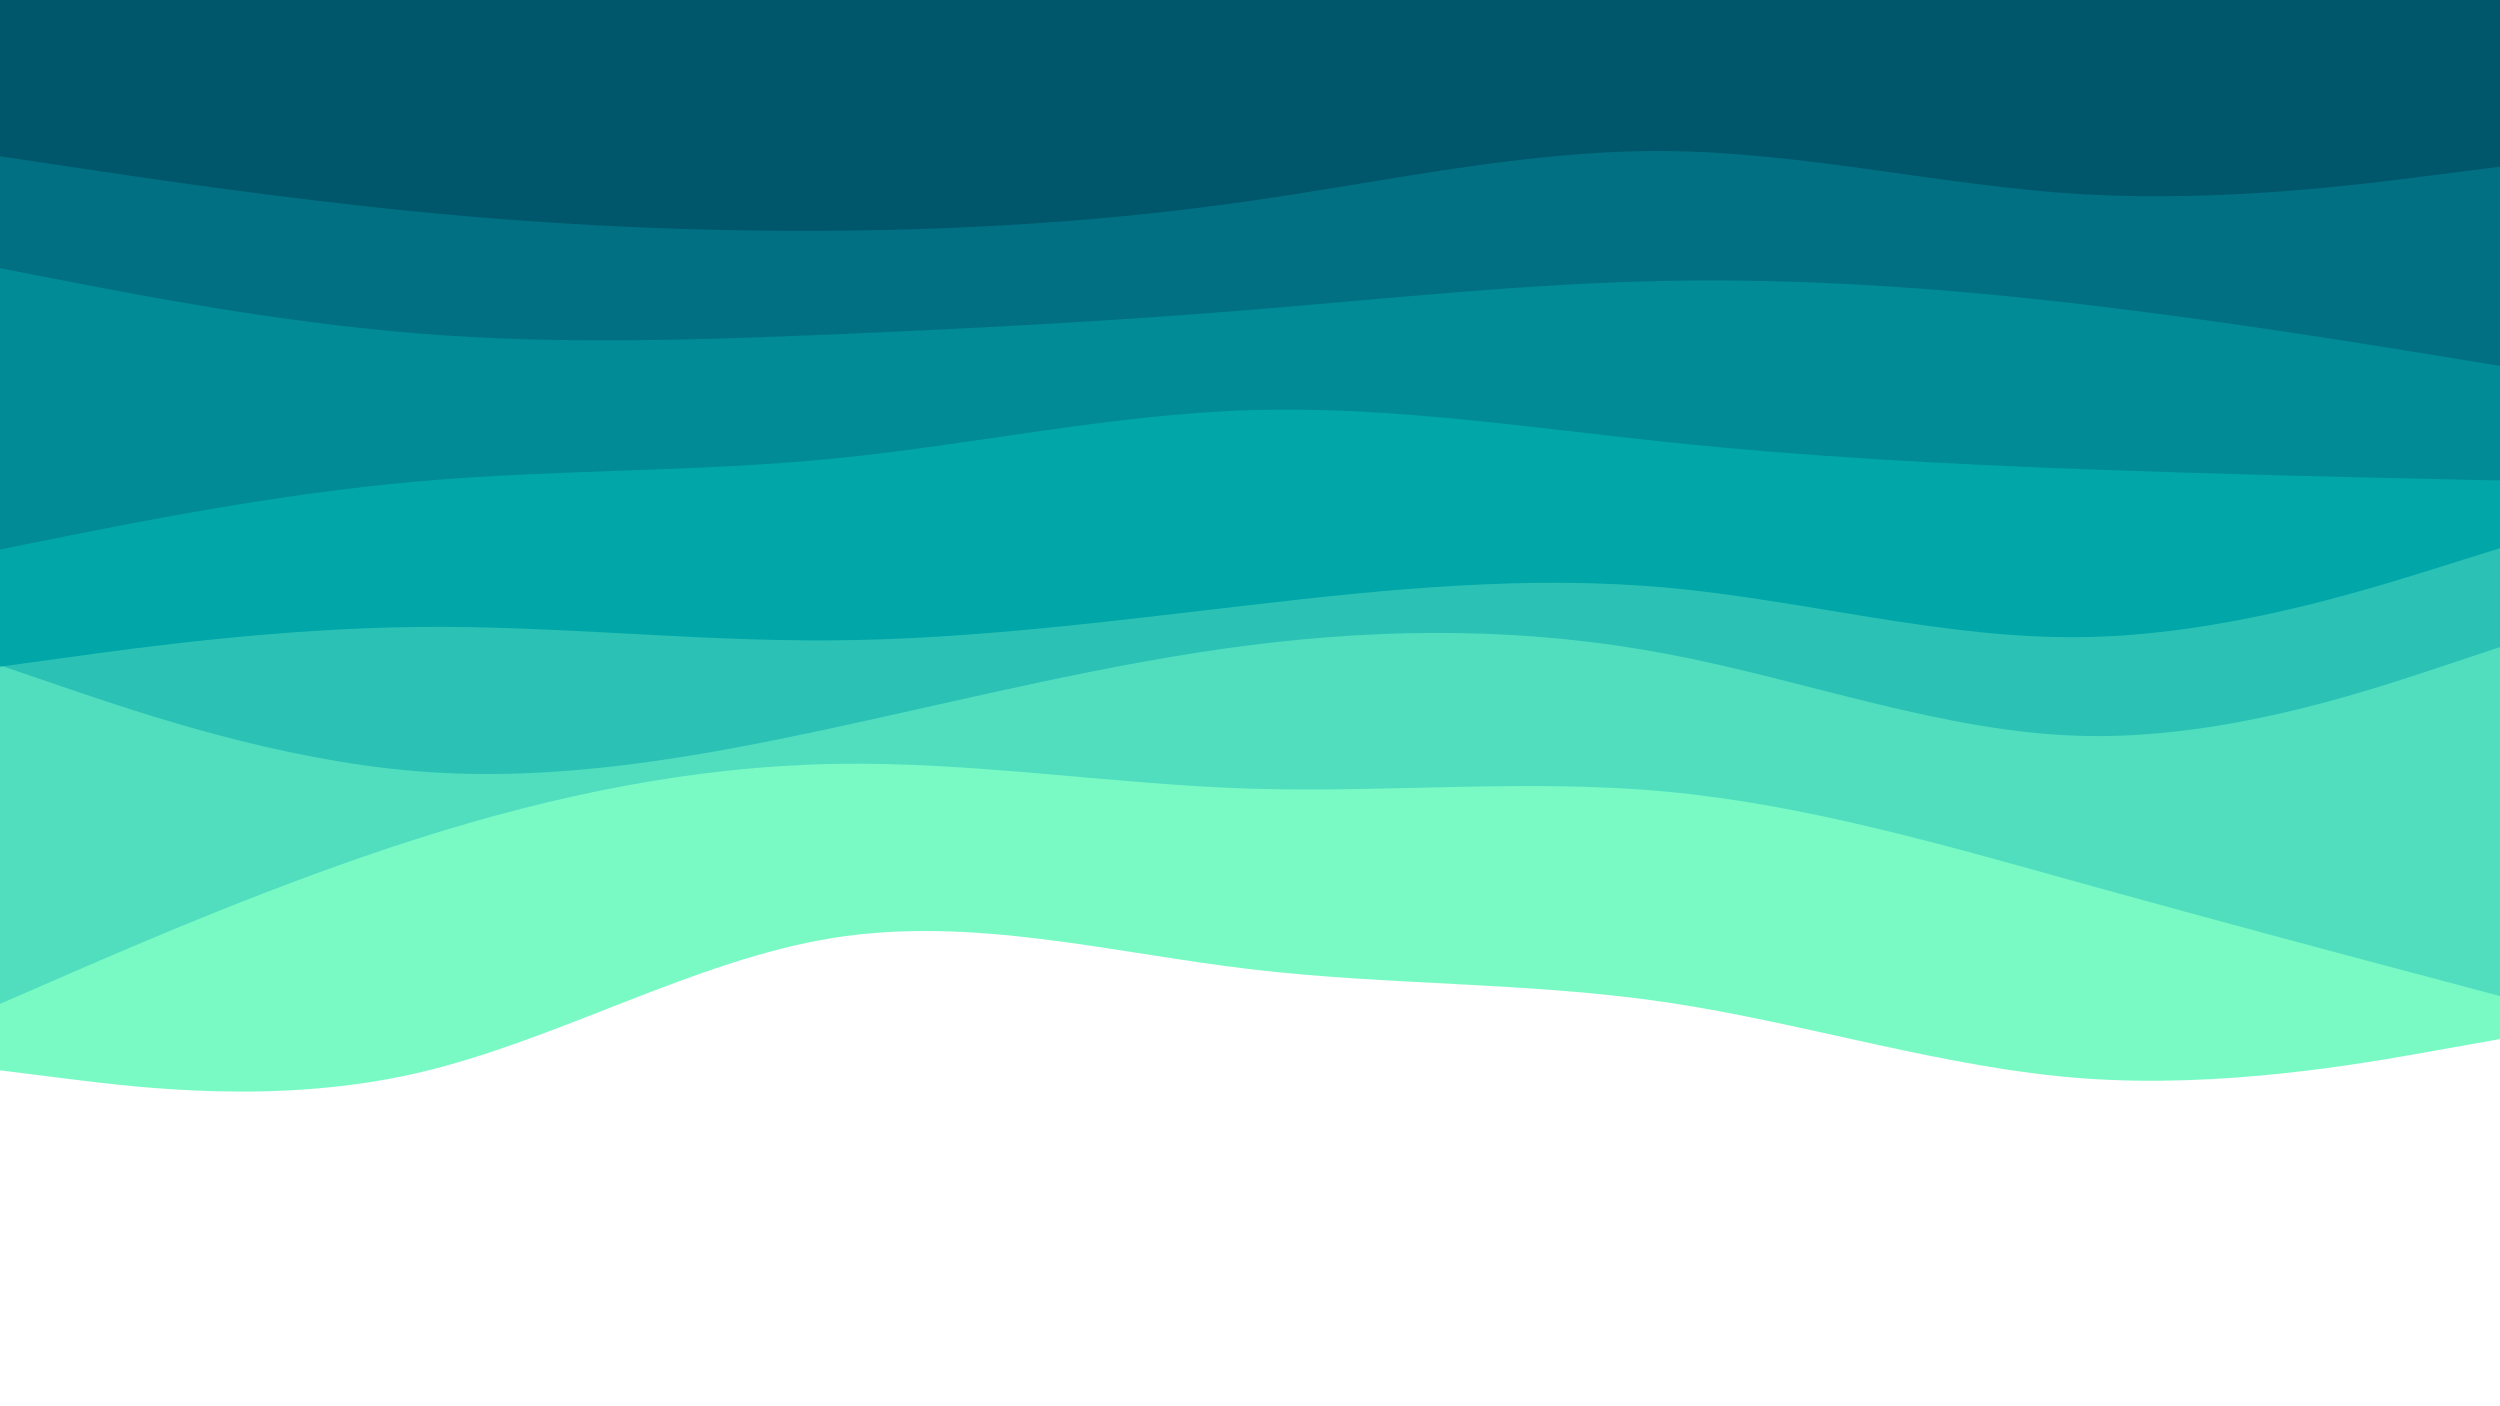 <svg id="visual" viewBox="0 0 1920 1080" width="1920" height="1080" xmlns="http://www.w3.org/2000/svg" xmlns:xlink="http://www.w3.org/1999/xlink" version="1.1"><path d="M0 822L53.3 828.7C106.7 835.3 213.3 848.7 320 824.2C426.7 799.7 533.3 737.3 640 720.3C746.7 703.3 853.3 731.7 960 744.3C1066.7 757 1173.3 754 1280 769.8C1386.7 785.7 1493.3 820.3 1600 828.2C1706.7 836 1813.3 817 1866.7 807.5L1920 798L1920 0L1866.7 0C1813.3 0 1706.7 0 1600 0C1493.3 0 1386.7 0 1280 0C1173.3 0 1066.7 0 960 0C853.3 0 746.7 0 640 0C533.3 0 426.7 0 320 0C213.3 0 106.7 0 53.3 0L0 0Z" fill="#79fac5"></path><path d="M0 771L53.3 747.8C106.7 724.7 213.3 678.3 320 644.3C426.7 610.3 533.3 588.7 640 586.7C746.7 584.7 853.3 602.3 960 605.7C1066.7 609 1173.3 598 1280 608C1386.7 618 1493.3 649 1600 678.7C1706.7 708.3 1813.3 736.7 1866.7 750.8L1920 765L1920 0L1866.7 0C1813.3 0 1706.7 0 1600 0C1493.3 0 1386.7 0 1280 0C1173.3 0 1066.7 0 960 0C853.3 0 746.7 0 640 0C533.3 0 426.7 0 320 0C213.3 0 106.7 0 53.3 0L0 0Z" fill="#51debf"></path><path d="M0 511L53.3 529.2C106.7 547.3 213.3 583.7 320 592.3C426.7 601 533.3 582 640 559C746.7 536 853.3 509 960 495.5C1066.7 482 1173.3 482 1280 502.2C1386.7 522.3 1493.3 562.7 1600 565.2C1706.7 567.7 1813.3 532.3 1866.7 514.7L1920 497L1920 0L1866.7 0C1813.3 0 1706.7 0 1600 0C1493.3 0 1386.7 0 1280 0C1173.3 0 1066.7 0 960 0C853.3 0 746.7 0 640 0C533.3 0 426.7 0 320 0C213.3 0 106.7 0 53.3 0L0 0Z" fill="#2bc2b5"></path><path d="M0 512L53.3 504.7C106.7 497.3 213.3 482.7 320 481.5C426.7 480.3 533.3 492.7 640 491.8C746.7 491 853.3 477 960 464.7C1066.7 452.3 1173.3 441.7 1280 451.3C1386.7 461 1493.3 491 1600 489.3C1706.7 487.7 1813.3 454.3 1866.7 437.7L1920 421L1920 0L1866.7 0C1813.3 0 1706.7 0 1600 0C1493.3 0 1386.7 0 1280 0C1173.3 0 1066.7 0 960 0C853.3 0 746.7 0 640 0C533.3 0 426.7 0 320 0C213.3 0 106.7 0 53.3 0L0 0Z" fill="#00a6a8"></path><path d="M0 422L53.3 411.3C106.7 400.7 213.3 379.3 320 369.8C426.7 360.3 533.3 362.7 640 352.2C746.7 341.7 853.3 318.3 960 315C1066.7 311.7 1173.3 328.3 1280 339.5C1386.7 350.7 1493.3 356.3 1600 360.3C1706.7 364.3 1813.3 366.7 1866.7 367.8L1920 369L1920 0L1866.7 0C1813.3 0 1706.7 0 1600 0C1493.3 0 1386.7 0 1280 0C1173.3 0 1066.7 0 960 0C853.3 0 746.7 0 640 0C533.3 0 426.7 0 320 0C213.3 0 106.7 0 53.3 0L0 0Z" fill="#008b97"></path><path d="M0 206L53.3 216.3C106.7 226.7 213.3 247.3 320 256C426.7 264.7 533.3 261.3 640 256.8C746.7 252.3 853.3 246.7 960 238C1066.7 229.3 1173.3 217.7 1280 215.7C1386.7 213.7 1493.3 221.3 1600 233.8C1706.7 246.3 1813.3 263.7 1866.7 272.3L1920 281L1920 0L1866.7 0C1813.3 0 1706.7 0 1600 0C1493.3 0 1386.7 0 1280 0C1173.3 0 1066.7 0 960 0C853.3 0 746.7 0 640 0C533.3 0 426.7 0 320 0C213.3 0 106.7 0 53.3 0L0 0Z" fill="#007082"></path><path d="M0 120L53.3 128C106.7 136 213.3 152 320 162.5C426.7 173 533.3 178 640 177.2C746.7 176.3 853.3 169.7 960 154.3C1066.7 139 1173.3 115 1280 116C1386.7 117 1493.3 143 1600 149.2C1706.7 155.3 1813.3 141.7 1866.7 134.8L1920 128L1920 0L1866.7 0C1813.3 0 1706.7 0 1600 0C1493.3 0 1386.7 0 1280 0C1173.3 0 1066.7 0 960 0C853.3 0 746.7 0 640 0C533.3 0 426.7 0 320 0C213.3 0 106.7 0 53.3 0L0 0Z" fill="#00566b"></path></svg>